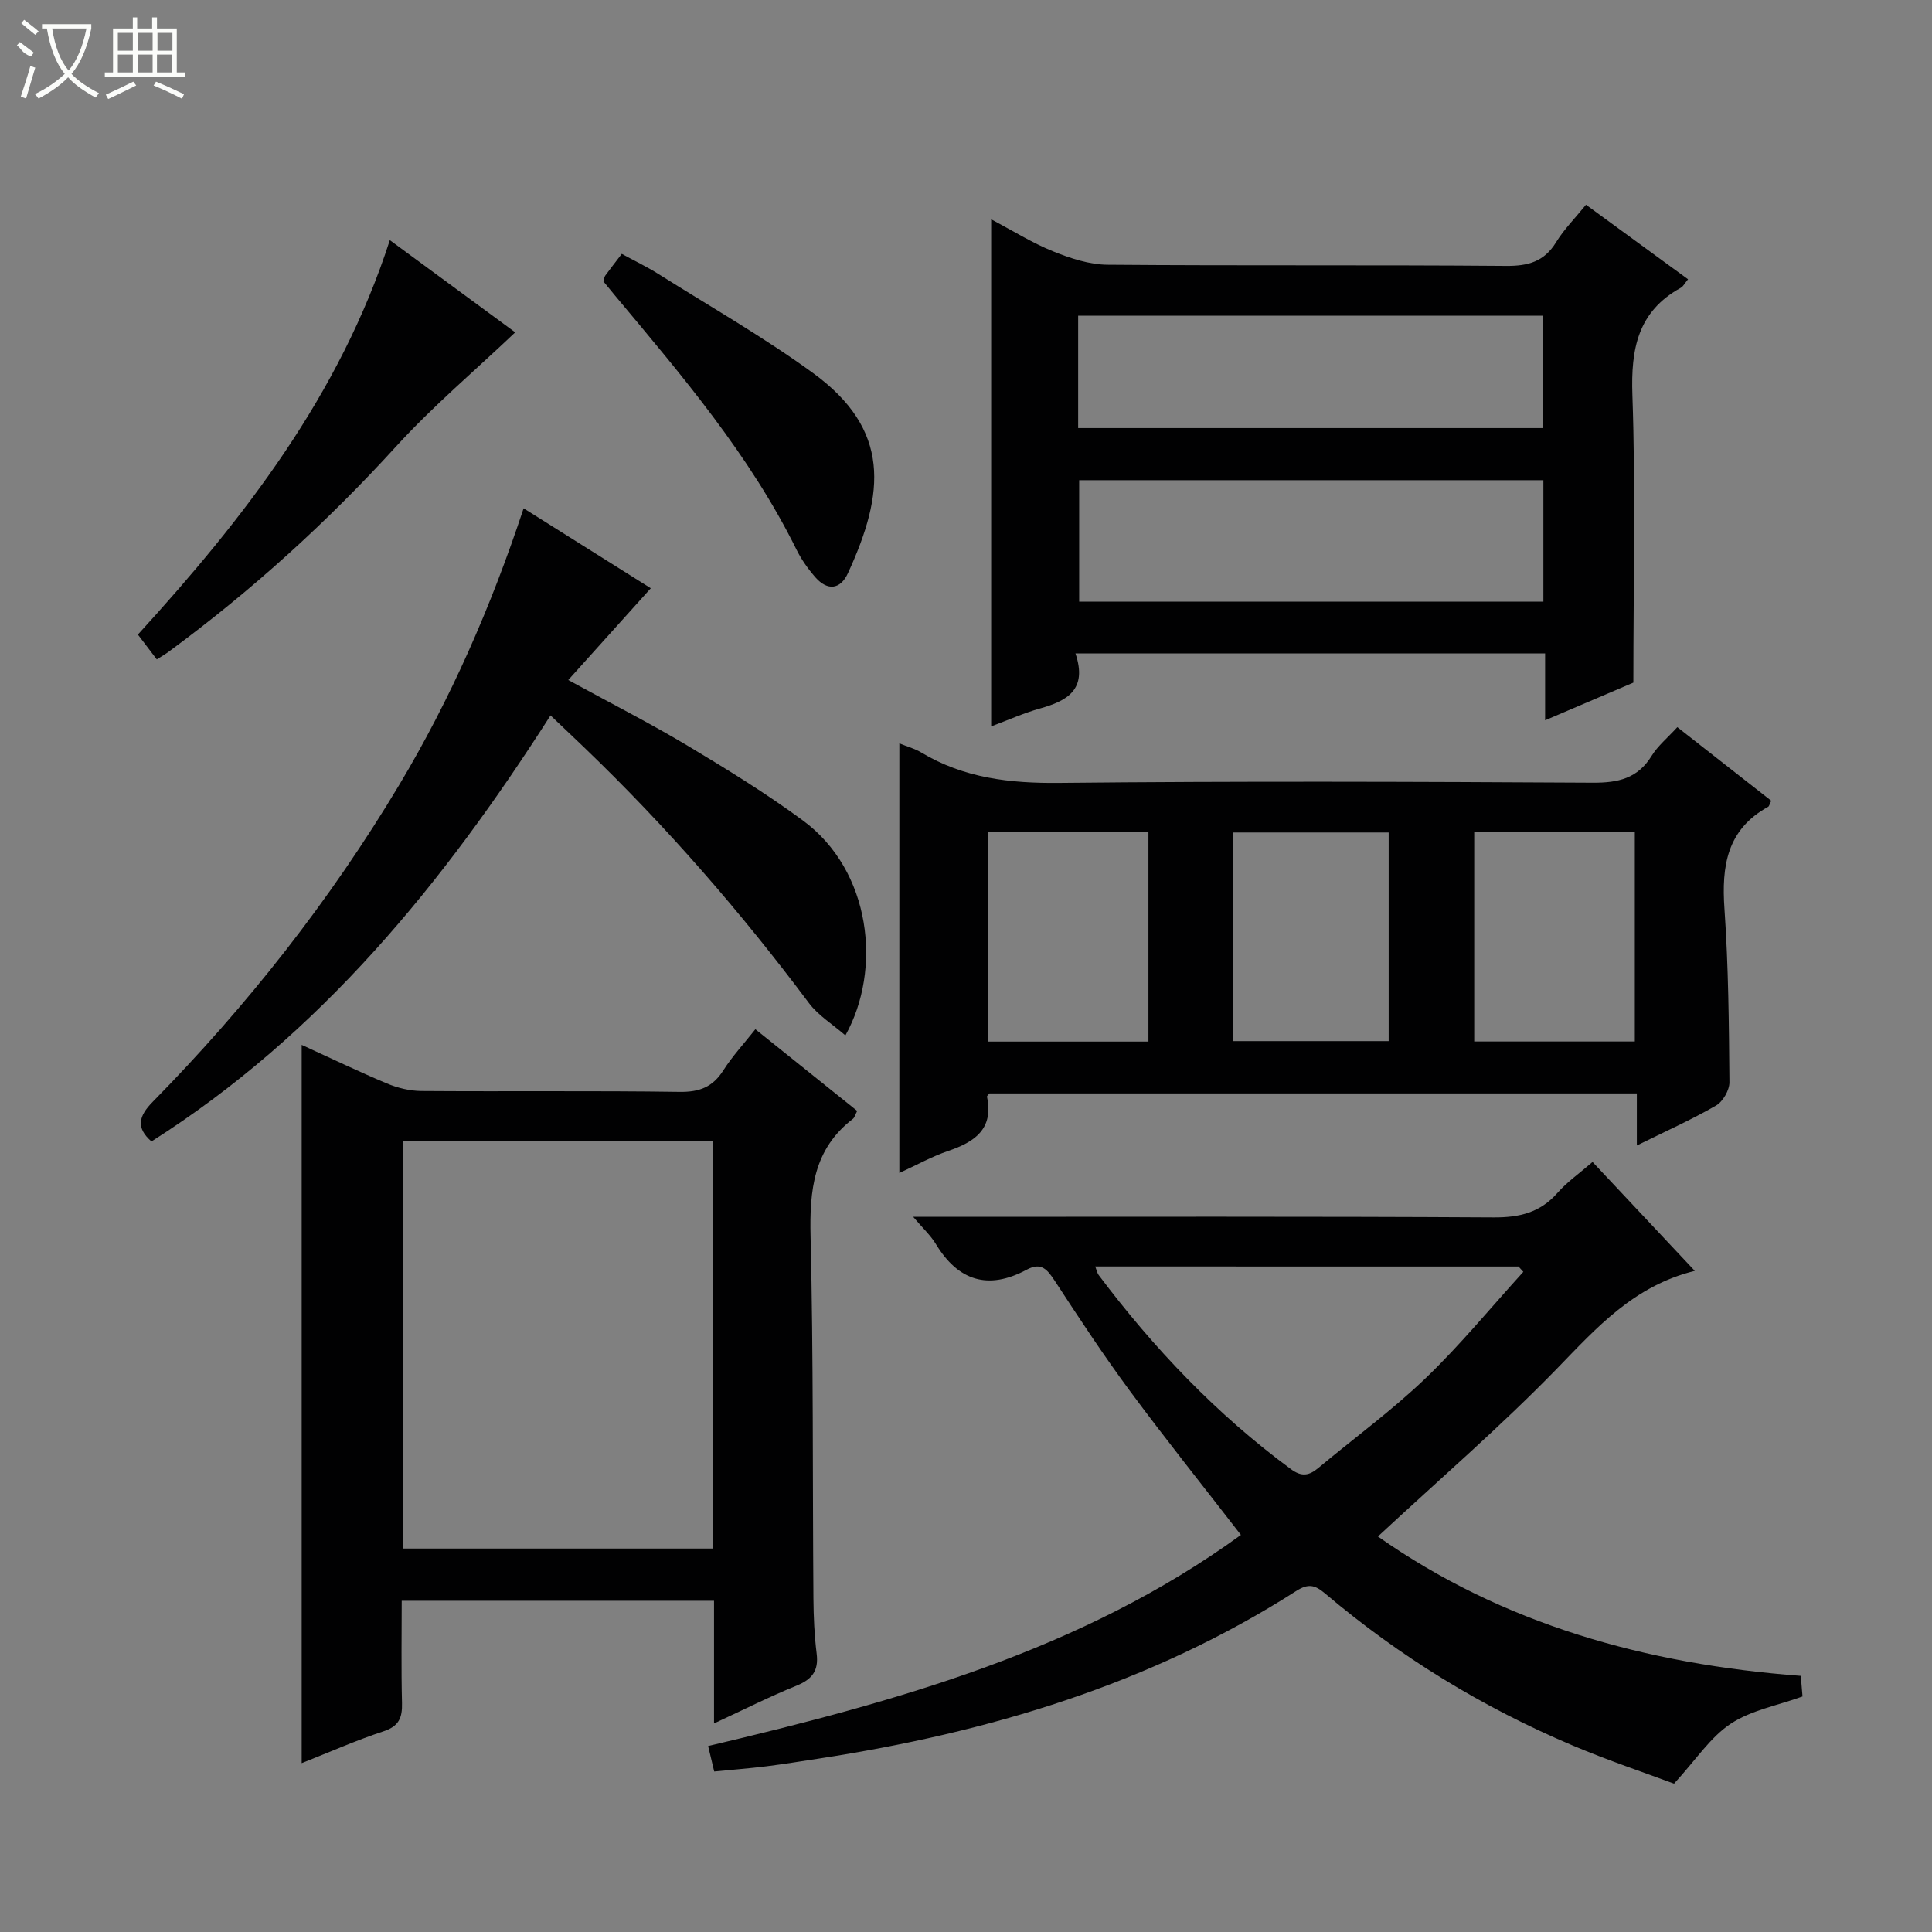 <svg enable-background="new 0 0 400 400" viewBox="0 0 400 400" xmlns="http://www.w3.org/2000/svg"><rect x="0" y="0" width="400" height="400" fill="#808080" stroke="none"/><g fill="#010102"><path d="m189.06 251.93h6.25c37.98 0 75.96-.1 113.94.12 5.37.03 9.64-1 13.23-5.1 1.96-2.23 4.46-3.97 7.24-6.38 7.02 7.48 13.99 14.9 21.17 22.55-12.62 3.1-20.3 11.75-28.52 20.22-11.67 12.01-24.41 22.99-37.09 34.77 25.83 18.16 55.54 26.46 87.55 28.86.13 1.56.25 2.97.36 4.27-5.2 1.88-10.66 2.85-14.89 5.66-4.19 2.78-7.15 7.41-11.71 12.39-5.96-2.23-13.6-4.78-21-7.91-18.65-7.89-35.79-18.37-51.25-31.47-2.15-1.82-3.51-2.08-5.98-.51-30.23 19.34-63.77 29.32-98.91 34.71-3.61.55-7.22 1.14-10.84 1.59-3.44.43-6.89.69-10.74 1.07-.42-1.76-.82-3.44-1.26-5.27 39.14-9.25 77.33-19.76 110.31-43.71-7.87-10.18-15.66-19.9-23.06-29.91-5.43-7.35-10.45-15-15.45-22.65-1.55-2.36-2.8-3.99-5.85-2.35-7.97 4.28-14.19 2.33-18.84-5.38-1.07-1.75-2.66-3.21-4.66-5.57zm37.7 10.28c.34.88.42 1.38.69 1.75 11.44 15.23 24.45 28.89 39.85 40.23 2.2 1.62 3.75 1.32 5.64-.26 7.39-6.17 15.22-11.88 22.16-18.53 7.2-6.9 13.56-14.68 20.29-22.08-.33-.37-.67-.73-1-1.1-29.05-.01-58.09-.01-87.63-.01z"/><path d="m338.89 237.16c0-3.89 0-7.15 0-10.78-44.91 0-89.45 0-134.04 0-.14.19-.54.5-.5.7 1.4 6.7-2.56 9.35-8.06 11.22-3.38 1.15-6.55 2.93-10.09 4.55 0-29.94 0-59.18 0-88.94 1.59.65 3.17 1.06 4.51 1.87 8.86 5.33 18.41 6.42 28.64 6.31 36.8-.38 73.61-.25 110.42-.04 5.25.03 9.3-.87 12.19-5.57 1.28-2.07 3.28-3.7 5.31-5.93 6.59 5.16 13.05 10.23 19.45 15.24-.37.73-.43 1.14-.66 1.26-8.53 4.7-9.65 12.27-9.03 21.12.83 11.94.93 23.93 1.03 35.9.01 1.64-1.35 4-2.77 4.82-5.1 2.94-10.52 5.37-16.4 8.27zm-101.12-64.89c-11.3 0-22.19 0-33.24 0v43.38h33.24c0-14.51 0-28.73 0-43.38zm67.45 43.36h33.25c0-14.64 0-28.98 0-43.36-11.25 0-22.15 0-33.25 0zm-49.86-.08h32.15c0-14.63 0-28.88 0-43.19-10.87 0-21.42 0-32.15 0z"/><path d="m147.83 356.82c0-9.07 0-17.03 0-25.4-21.5 0-42.71 0-64.66 0 0 6.98-.12 14.08.06 21.17.08 3.04-.62 4.81-3.83 5.86-5.65 1.86-11.11 4.29-16.94 6.59 0-49.63 0-98.9 0-148.71 5.94 2.71 11.73 5.51 17.65 7.99 2.21.93 4.74 1.54 7.12 1.56 17.82.13 35.65-.08 53.47.18 4.13.06 6.86-1 9.07-4.47 1.86-2.92 4.25-5.5 6.62-8.5 7.17 5.75 14.13 11.34 21.08 16.91-.43.82-.54 1.38-.89 1.65-8.17 6.26-8.99 14.79-8.76 24.36.6 24.97.4 49.97.59 74.95.03 3.81.2 7.65.67 11.42.45 3.6-1 5.35-4.26 6.66-5.48 2.22-10.79 4.91-16.99 7.78zm-64.38-120.55v84.34h64.11c0-28.24 0-56.16 0-84.34-21.37 0-42.48 0-64.11 0z"/><path d="m222.66 135.28c2.55 7.54-1.75 9.84-7.39 11.42-3.3.92-6.46 2.35-10.06 3.69 0-35.12 0-69.66 0-104.98 4.44 2.34 8.47 4.87 12.82 6.63 3.57 1.44 7.5 2.74 11.28 2.77 27.49.23 54.99.01 82.48.24 4.6.04 7.91-.87 10.39-4.91 1.63-2.66 3.89-4.92 6.18-7.75 7.13 5.21 14.03 10.24 21.13 15.43-.69.83-.99 1.49-1.51 1.77-8.91 4.92-10.34 12.65-10.01 22.2.68 19.59.2 39.22.2 59.54-5.1 2.18-11.33 4.84-18.27 7.8 0-4.88 0-9.24 0-13.85-32.48 0-64.38 0-97.24 0zm96.88-35.86c-32.29 0-64.28 0-96.11 0v25.15h96.11c0-8.59 0-16.84 0-25.15zm-96.32-10.79h96.21c0-8 0-15.7 0-23.27-32.29 0-64.17 0-96.21 0z"/><path d="m31.36 236.32c-3.27-2.84-2.64-5.26.26-8.2 19.54-19.88 36.69-41.65 51.02-65.59 10.7-17.89 19.01-36.87 25.77-57.29 9.01 5.67 17.77 11.17 26.33 16.55-5.67 6.3-11.14 12.38-17.09 19 8.9 4.87 16.99 8.98 24.76 13.63 8.12 4.86 16.21 9.85 23.82 15.45 14.17 10.42 16.41 30.87 8.8 44.5-2.65-2.31-5.62-4.12-7.56-6.71-14.09-18.83-29.45-36.51-46.41-52.8-2.15-2.07-4.33-4.12-7.08-6.74-22.16 34.7-47.6 65.98-82.62 88.2z"/><path d="m32.46 136.52c-1.3-1.71-2.49-3.27-3.91-5.14 21.99-24.11 41.78-49.53 52.16-81.66 9.16 6.74 17.8 13.09 25.96 19.09-8.3 7.89-17.03 15.26-24.66 23.62-14.29 15.68-29.86 29.81-46.91 42.37-.77.59-1.62 1.07-2.64 1.72z"/><path d="m124.91 58.24c.19-.58.23-.94.41-1.19.98-1.34 2-2.65 3.41-4.49 2.54 1.39 5.18 2.65 7.64 4.2 10.69 6.73 21.7 13.02 31.9 20.43 16.18 11.76 14.95 24.85 7.28 41.49-1.55 3.37-4.21 3.7-6.72.86-1.52-1.73-2.9-3.68-3.92-5.74-9.68-19.6-23.74-36.06-37.61-52.65-.84-1-1.66-2.01-2.39-2.91z"/></g><path d="m6.4 11.7c-2-.8-1.9-1.6-2.9-2.3l.6-.7c.9.7 1.9 1.4 2.9 2.2zm-2.1 8.3c.7-2.1 1.4-4.2 2-6.4.2.1.6.3 1 .4-.7 2.3-1.3 4.4-1.9 6.4zm3-12.8c-1.1-.9-2.1-1.7-2.9-2.4l.6-.7c1 .8 2 1.5 3 2.4zm1.4-1.3v-.9h10.2v.9c-.9 4.2-2.3 7.3-4.1 9.4 1.3 1.4 3.2 2.7 5.7 4-.2.2-.4.5-.7.9-2.5-1.4-4.4-2.7-5.7-4.2-1.4 1.5-3.5 3-6.1 4.4 0 0 0 0-.1-.1-.3-.4-.5-.7-.7-.8 2.7-1.3 4.7-2.8 6.2-4.2-1.8-2.2-3-5.3-3.7-9.4zm9.2 0h-7.1c.6 3.8 1.7 6.7 3.4 8.7 1.7-2 2.9-4.8 3.7-8.7z" fill="#fbfcfa"/><path d="m31.6 3.6h.9v2.3h4.1v9.1h1.7v.9h-16.6v-.9h1.7v-9.1h4.1v-2.3h.9v2.3h3.1v-2.3zm-4 13.3.6.8c-1.9.9-3.8 1.9-5.8 2.8-.2-.3-.3-.6-.5-.9 2-.9 3.9-1.8 5.7-2.7zm-3.2-10.1v3.7h3.1v-3.7zm0 4.5v3.7h3.1v-3.7zm4.1-4.5v3.7h3.1v-3.7zm0 4.5v3.7h3.1v-3.7zm9.1 9.1c-2.1-1.1-4.1-2-5.8-2.7l.5-.8c2.2.9 4.1 1.8 5.8 2.6l-.4.9zm-1.9-13.6h-3.1v3.7h3.1zm-3.2 4.5v3.7h3.1v-3.7z" fill="#fbfcfa"/></svg>